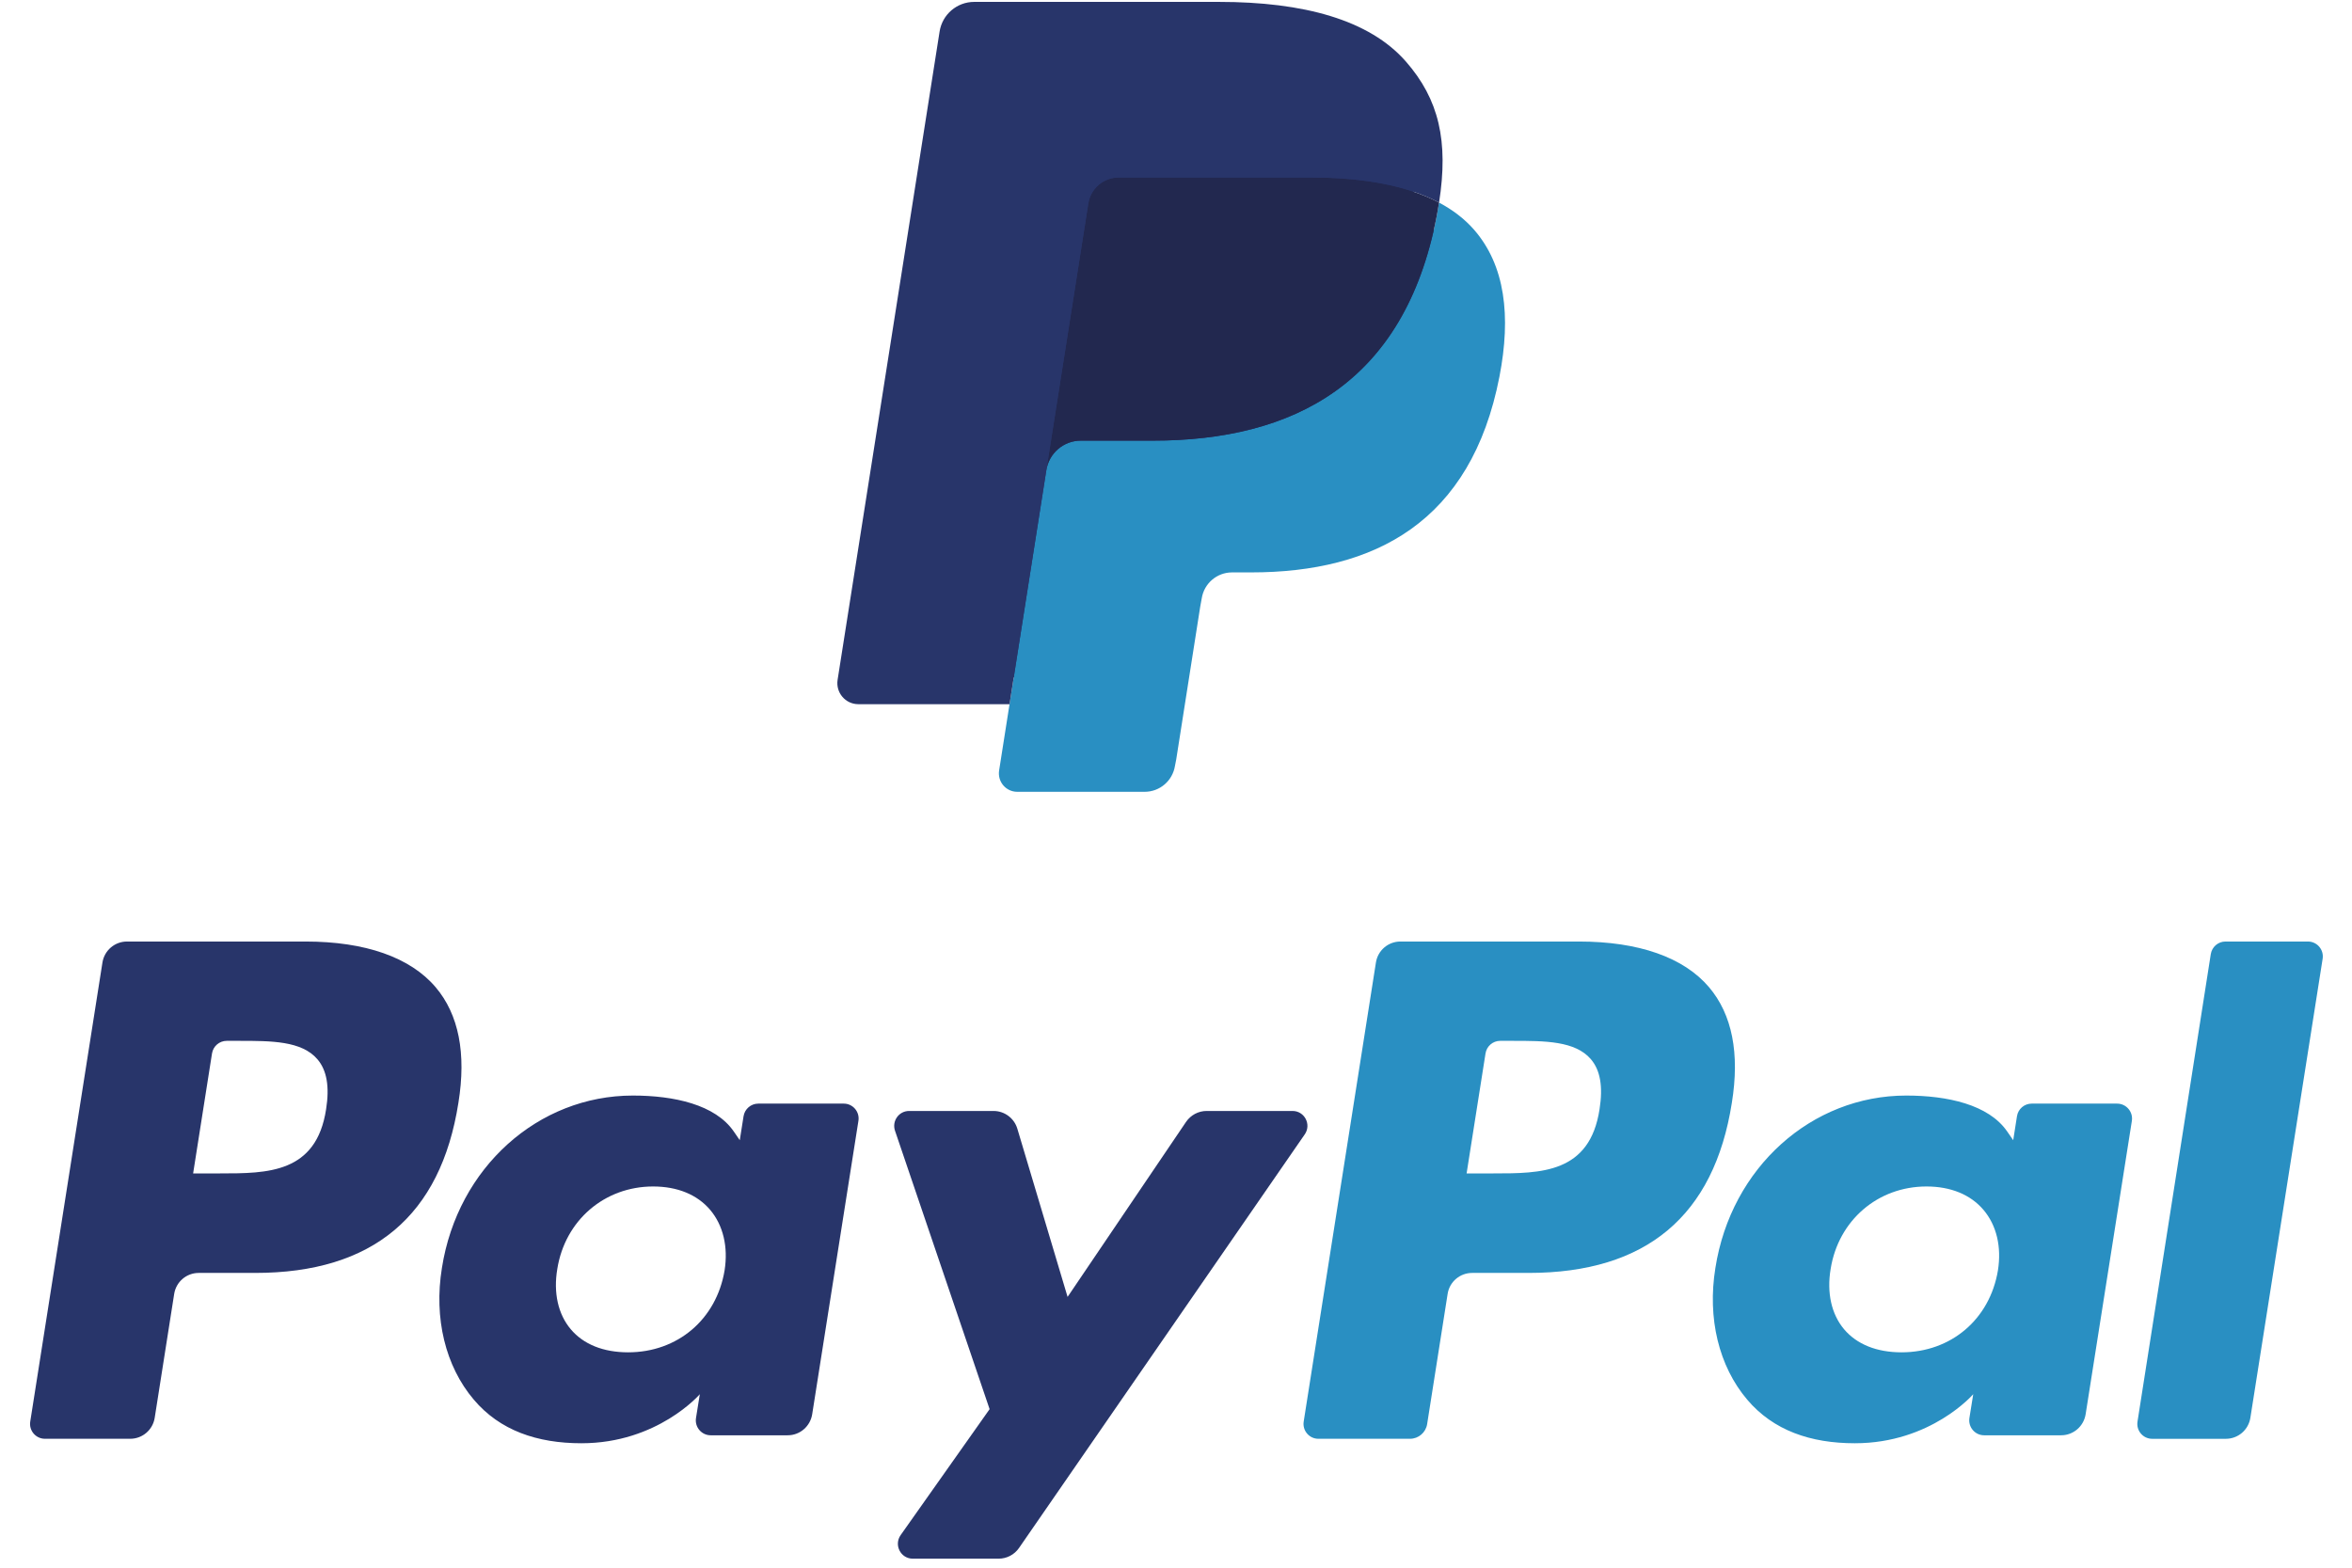 <svg width="72" height="48" viewBox="0 0 72 48" fill="none" xmlns="http://www.w3.org/2000/svg">
    <path fill-rule="evenodd" clip-rule="evenodd" d="M31.439 23.424L31.857 20.762L30.926 20.74H26.48L29.57 1.094C29.58 1.034 29.611 0.979 29.656 0.94C29.702 0.9 29.76 0.879 29.821 0.879H37.317C39.806 0.879 41.523 1.398 42.42 2.423C42.84 2.904 43.108 3.407 43.238 3.96C43.373 4.54 43.376 5.233 43.243 6.079L43.234 6.14V6.682L43.654 6.921C44.008 7.11 44.289 7.325 44.505 7.572C44.865 7.983 45.097 8.506 45.196 9.125C45.297 9.762 45.264 10.521 45.097 11.379C44.905 12.366 44.595 13.226 44.177 13.93C43.791 14.578 43.301 15.116 42.718 15.533C42.162 15.929 41.501 16.229 40.754 16.422C40.029 16.611 39.204 16.706 38.299 16.706H37.715C37.298 16.706 36.893 16.857 36.575 17.127C36.256 17.403 36.045 17.779 35.98 18.191L35.936 18.431L35.198 23.123L35.164 23.296C35.155 23.35 35.14 23.377 35.118 23.396C35.098 23.413 35.069 23.424 35.041 23.424H31.439Z" fill="#28356A"/>
    <path fill-rule="evenodd" clip-rule="evenodd" d="M44.052 6.203C44.03 6.347 44.004 6.493 43.975 6.644C42.987 11.734 39.605 13.492 35.285 13.492H33.086C32.557 13.492 32.112 13.877 32.03 14.399L30.585 23.591C30.532 23.935 30.795 24.244 31.14 24.244H35.041C35.503 24.244 35.895 23.907 35.968 23.451L36.007 23.252L36.741 18.578L36.788 18.321C36.86 17.863 37.253 17.526 37.715 17.526H38.299C42.078 17.526 45.036 15.988 45.901 11.534C46.262 9.674 46.075 8.121 45.12 7.029C44.83 6.699 44.472 6.426 44.052 6.203Z" fill="#298FC2"/>
    <path fill-rule="evenodd" clip-rule="evenodd" d="M43.018 5.79C42.867 5.745 42.711 5.705 42.551 5.669C42.391 5.634 42.226 5.603 42.057 5.575C41.464 5.479 40.814 5.434 40.118 5.434H34.242C34.098 5.434 33.96 5.467 33.837 5.526C33.566 5.657 33.365 5.914 33.316 6.229L32.066 14.168L32.03 14.4C32.112 13.877 32.558 13.492 33.086 13.492H35.285C39.605 13.492 42.987 11.733 43.976 6.644C44.005 6.493 44.03 6.347 44.052 6.203C43.802 6.07 43.531 5.956 43.24 5.859C43.167 5.835 43.093 5.812 43.018 5.79Z" fill="#22284F"/>
    <path fill-rule="evenodd" clip-rule="evenodd" d="M33.316 6.229C33.365 5.914 33.566 5.657 33.837 5.527C33.961 5.467 34.098 5.435 34.242 5.435H40.118C40.814 5.435 41.464 5.48 42.057 5.576C42.226 5.604 42.391 5.635 42.551 5.67C42.711 5.706 42.867 5.746 43.018 5.79C43.093 5.813 43.167 5.836 43.24 5.859C43.532 5.956 43.803 6.071 44.053 6.203C44.347 4.322 44.051 3.041 43.036 1.882C41.918 0.605 39.901 0.058 37.318 0.058H29.822C29.295 0.058 28.845 0.443 28.763 0.966L25.641 20.814C25.579 21.207 25.881 21.561 26.276 21.561H30.904L33.316 6.229Z" fill="#28356A"/>
    <path fill-rule="evenodd" clip-rule="evenodd" d="M9.352 28.828H3.887C3.513 28.828 3.195 29.1 3.136 29.471L0.926 43.526C0.882 43.803 1.096 44.053 1.376 44.053H3.986C4.36 44.053 4.678 43.781 4.736 43.41L5.332 39.618C5.39 39.247 5.709 38.975 6.082 38.975H7.812C11.413 38.975 13.49 37.228 14.033 33.766C14.278 32.251 14.043 31.061 13.336 30.227C12.559 29.312 11.181 28.828 9.352 28.828ZM9.983 33.961C9.684 35.928 8.185 35.928 6.737 35.928H5.912L6.49 32.255C6.525 32.033 6.716 31.869 6.94 31.869H7.318C8.305 31.869 9.236 31.869 9.717 32.433C10.005 32.77 10.092 33.27 9.983 33.961Z" fill="#28356A"/>
    <path fill-rule="evenodd" clip-rule="evenodd" d="M25.83 33.791H23.212C22.989 33.791 22.797 33.955 22.762 34.177L22.646 34.911L22.463 34.645C21.897 33.82 20.633 33.544 19.372 33.544C16.48 33.544 14.01 35.741 13.528 38.823C13.278 40.36 13.634 41.83 14.504 42.855C15.301 43.798 16.442 44.19 17.8 44.19C20.131 44.19 21.423 42.688 21.423 42.688L21.306 43.417C21.262 43.696 21.477 43.946 21.755 43.946H24.113C24.488 43.946 24.804 43.673 24.863 43.302L26.278 34.319C26.323 34.042 26.109 33.791 25.83 33.791ZM22.181 38.9C21.929 40.399 20.742 41.406 19.228 41.406C18.468 41.406 17.861 41.161 17.471 40.698C17.084 40.238 16.937 39.584 17.06 38.854C17.296 37.367 18.503 36.328 19.993 36.328C20.736 36.328 21.341 36.576 21.739 37.043C22.137 37.515 22.296 38.174 22.181 38.9Z" fill="#28356A"/>
    <path fill-rule="evenodd" clip-rule="evenodd" d="M39.568 34.016H36.937C36.686 34.016 36.451 34.141 36.308 34.35L32.681 39.709L31.143 34.559C31.047 34.237 30.75 34.016 30.414 34.016H27.83C27.516 34.016 27.298 34.324 27.398 34.621L30.294 43.146L27.571 47.002C27.357 47.306 27.572 47.724 27.942 47.724H30.57C30.819 47.724 31.052 47.602 31.194 47.397L39.941 34.733C40.151 34.431 39.936 34.016 39.568 34.016Z" fill="#28356A"/>
    <path fill-rule="evenodd" clip-rule="evenodd" d="M48.336 28.828H42.869C42.496 28.828 42.178 29.1 42.12 29.471L39.909 43.526C39.865 43.803 40.079 44.053 40.358 44.053H43.163C43.424 44.053 43.647 43.862 43.688 43.603L44.315 39.618C44.372 39.247 44.691 38.975 45.065 38.975H46.794C50.395 38.975 52.472 37.228 53.016 33.766C53.261 32.251 53.025 31.061 52.318 30.227C51.542 29.312 50.165 28.828 48.336 28.828ZM48.966 33.961C48.668 35.928 47.169 35.928 45.72 35.928H44.896L45.475 32.255C45.51 32.033 45.7 31.869 45.924 31.869H46.303C47.289 31.869 48.221 31.869 48.702 32.433C48.989 32.77 49.075 33.27 48.966 33.961Z" fill="#298FC2"/>
    <path fill-rule="evenodd" clip-rule="evenodd" d="M64.809 33.791H62.194C61.969 33.791 61.778 33.955 61.744 34.177L61.629 34.911L61.445 34.645C60.878 33.82 59.615 33.544 58.354 33.544C55.462 33.544 52.993 35.741 52.512 38.823C52.262 40.36 52.616 41.83 53.486 42.855C54.285 43.798 55.425 44.19 56.782 44.19C59.113 44.19 60.405 42.688 60.405 42.688L60.288 43.417C60.245 43.696 60.459 43.946 60.739 43.946H63.096C63.469 43.946 63.787 43.673 63.846 43.302L65.261 34.319C65.304 34.042 65.09 33.791 64.809 33.791ZM61.161 38.9C60.91 40.399 59.722 41.406 58.208 41.406C57.45 41.406 56.841 41.161 56.45 40.698C56.064 40.238 55.918 39.584 56.04 38.854C56.277 37.367 57.482 36.328 58.973 36.328C59.716 36.328 60.32 36.576 60.718 37.043C61.119 37.515 61.277 38.174 61.161 38.9Z" fill="#298FC2"/>
    <path fill-rule="evenodd" clip-rule="evenodd" d="M67.677 29.214L65.434 43.526C65.39 43.804 65.604 44.054 65.883 44.054H68.138C68.513 44.054 68.831 43.781 68.889 43.41L71.101 29.356C71.145 29.078 70.931 28.828 70.652 28.828H68.126C67.903 28.828 67.712 28.992 67.677 29.214Z" fill="#298FC2"/>
</svg>
